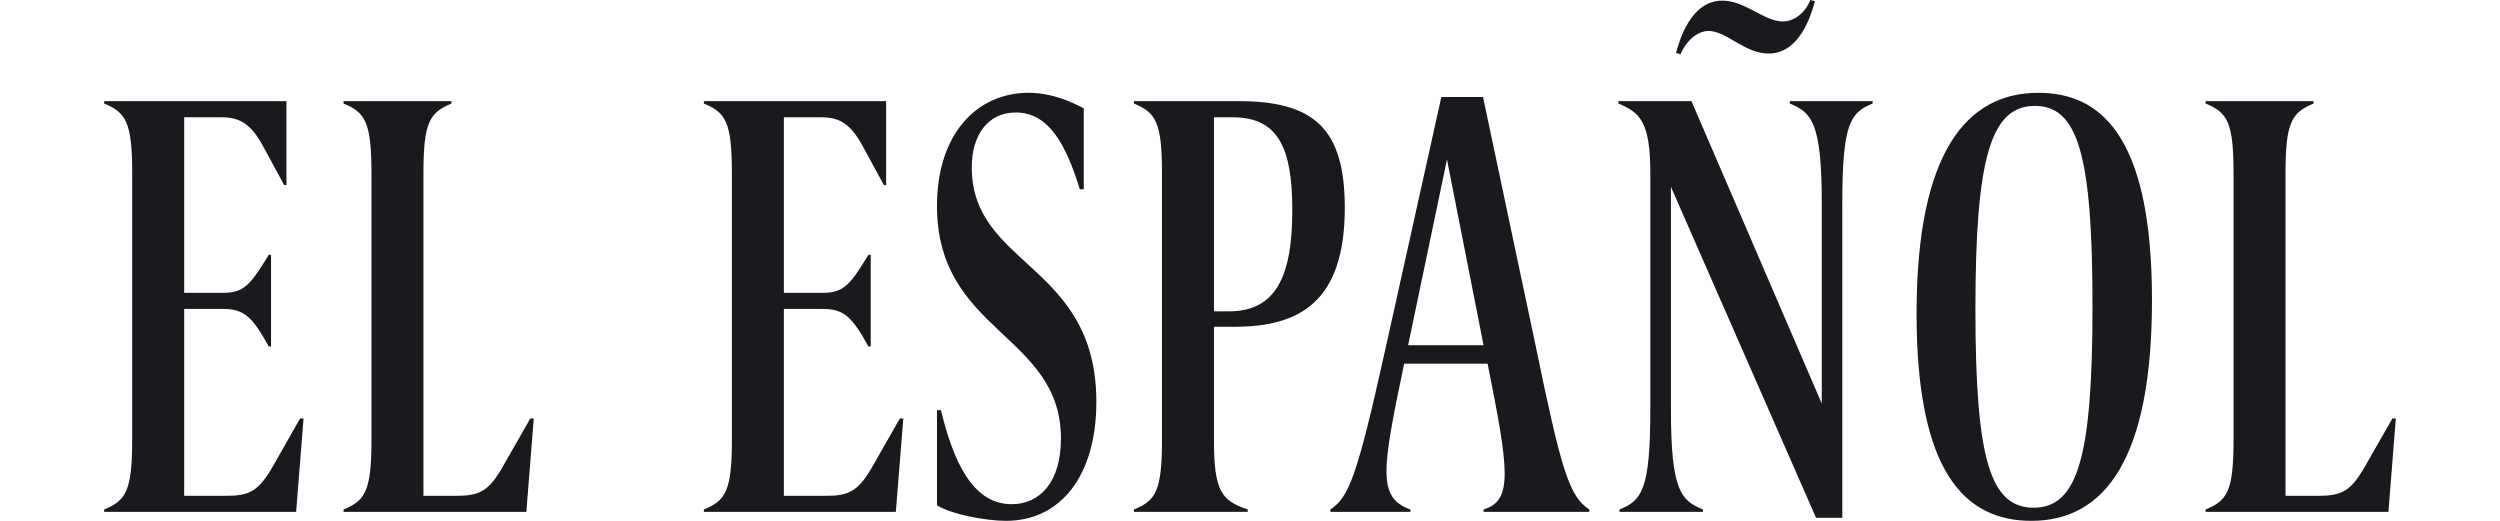 <?xml version="1.0" encoding="utf-8"?>
<svg xmlns="http://www.w3.org/2000/svg" version="1.1" viewBox="0 10 24 5" fill="#191A1E">
    <path d="M22.929,14.914 L23,14.017 L22.967,14.017 L22.709,14.469 C22.567,14.72 22.479,14.76 22.249,14.76 L21.941,14.76 L21.941,11.663 C21.941,11.171 22.002,11.08 22.21,10.994 L22.21,10.971 L21.174,10.971 L21.174,10.994 C21.382,11.08 21.442,11.171 21.442,11.663 L21.442,14.223 C21.442,14.714 21.382,14.806 21.174,14.891 L21.174,14.914 L22.929,14.914 Z"></path>
    <path d="M19.501,15 C18.854,15 18.399,14.52 18.399,13.011 C18.399,11.451 18.887,10.891 19.567,10.891 C20.159,10.891 20.659,11.291 20.659,12.88 C20.659,14.394 20.214,15 19.501,15 Z M19.523,14.874 C19.951,14.874 20.088,14.371 20.088,12.937 C20.088,11.48 19.946,11.017 19.534,11.017 C19.112,11.017 18.964,11.514 18.964,12.971 C18.964,14.406 19.106,14.874 19.523,14.874 Z"></path>
    <path d="M17.379,10 L17.423,10.011 C17.39,10.137 17.28,10.514 16.979,10.514 C16.748,10.514 16.573,10.297 16.403,10.297 C16.288,10.297 16.178,10.406 16.134,10.52 L16.09,10.509 C16.123,10.383 16.233,10.006 16.535,10.006 C16.754,10.006 16.935,10.206 17.116,10.206 C17.231,10.206 17.335,10.114 17.379,10 Z M17.686,14.971 L17.434,14.971 L16.041,11.794 L16.041,13.937 C16.041,14.714 16.14,14.806 16.348,14.891 L16.348,14.914 L15.547,14.914 L15.547,14.891 C15.756,14.806 15.843,14.714 15.843,13.937 L15.843,11.663 C15.843,11.171 15.745,11.08 15.536,10.994 L15.536,10.971 L16.238,10.971 L17.489,13.874 L17.489,11.949 C17.489,11.171 17.39,11.08 17.182,10.994 L17.182,10.971 L17.977,10.971 L17.977,10.994 C17.769,11.08 17.686,11.171 17.686,11.949 L17.686,14.971 Z"></path>
    <path d="M15.257,14.914 L14.242,14.914 L14.242,14.891 C14.528,14.806 14.484,14.509 14.281,13.491 L13.48,13.491 C13.266,14.514 13.222,14.777 13.54,14.891 L13.54,14.914 L12.772,14.914 L12.772,14.891 C12.948,14.771 13.025,14.589 13.294,13.377 L13.837,10.931 L14.237,10.931 L14.753,13.371 C14.988,14.509 15.065,14.766 15.257,14.891 L15.257,14.914 Z M14.242,13.314 L13.891,11.531 L13.518,13.314 L14.242,13.314 Z"></path>
    <path d="M11.978,14.891 L11.978,14.914 L10.886,14.914 L10.886,14.891 C11.095,14.806 11.155,14.714 11.155,14.223 L11.155,11.663 C11.155,11.171 11.095,11.08 10.886,10.994 L10.886,10.971 L11.89,10.971 C12.609,10.971 12.91,11.229 12.91,11.994 C12.91,12.903 12.471,13.137 11.852,13.137 L11.654,13.137 L11.654,14.223 C11.654,14.714 11.725,14.806 11.978,14.891 Z M11.654,11.126 L11.654,12.989 L11.797,12.989 C12.263,12.989 12.406,12.629 12.406,12.017 C12.406,11.434 12.279,11.126 11.835,11.126 L11.654,11.126 Z"></path>
    <path d="M8.995,14.851 C9.132,14.937 9.461,15 9.658,15 C10.179,15 10.525,14.571 10.525,13.857 C10.525,12.531 9.329,12.56 9.329,11.606 C9.329,11.291 9.488,11.08 9.751,11.08 C10.07,11.08 10.234,11.389 10.366,11.817 L10.404,11.817 L10.404,11.04 C10.262,10.966 10.086,10.891 9.872,10.891 C9.384,10.891 8.995,11.28 8.995,11.977 C8.995,13.194 10.185,13.206 10.185,14.211 C10.185,14.629 9.982,14.84 9.713,14.84 C9.411,14.84 9.187,14.583 9.033,13.937 L8.995,13.937 L8.995,14.851 Z"></path>
    <path d="M8.6,14.914 L8.672,14.017 L8.639,14.017 L8.381,14.469 C8.238,14.72 8.151,14.76 7.92,14.76 L7.525,14.76 L7.525,12.966 L7.904,12.966 C8.101,12.966 8.183,13.046 8.337,13.326 L8.359,13.326 L8.359,12.446 L8.337,12.446 C8.167,12.726 8.101,12.811 7.904,12.811 L7.525,12.811 L7.525,11.126 L7.882,11.126 C8.057,11.126 8.167,11.183 8.293,11.423 L8.485,11.777 L8.507,11.777 L8.507,10.971 L6.757,10.971 L6.757,10.994 C6.966,11.08 7.026,11.171 7.026,11.663 L7.026,14.223 C7.026,14.714 6.966,14.806 6.757,14.891 L6.757,14.914 L8.6,14.914 Z"></path>
    <path d="M5.053,14.914 L5.124,14.017 L5.091,14.017 L4.833,14.469 C4.691,14.72 4.603,14.76 4.373,14.76 L4.065,14.76 L4.065,11.663 C4.065,11.171 4.126,11.08 4.334,10.994 L4.334,10.971 L3.298,10.971 L3.298,10.994 C3.506,11.08 3.566,11.171 3.566,11.663 L3.566,14.223 C3.566,14.714 3.506,14.806 3.298,14.891 L3.298,14.914 L5.053,14.914 Z"></path>
    <path d="M2.843,14.914 L2.914,14.017 L2.881,14.017 L2.624,14.469 C2.481,14.72 2.393,14.76 2.163,14.76 L1.768,14.76 L1.768,12.966 L2.146,12.966 C2.344,12.966 2.426,13.046 2.58,13.326 L2.602,13.326 L2.602,12.446 L2.58,12.446 C2.41,12.726 2.344,12.811 2.146,12.811 L1.768,12.811 L1.768,11.126 L2.124,11.126 C2.3,11.126 2.41,11.183 2.536,11.423 L2.728,11.777 L2.75,11.777 L2.75,10.971 L1,10.971 L1,10.994 C1.208,11.08 1.269,11.171 1.269,11.663 L1.269,14.223 C1.269,14.714 1.208,14.806 1,14.891 L1,14.914 L2.843,14.914 Z"></path>
</svg>
